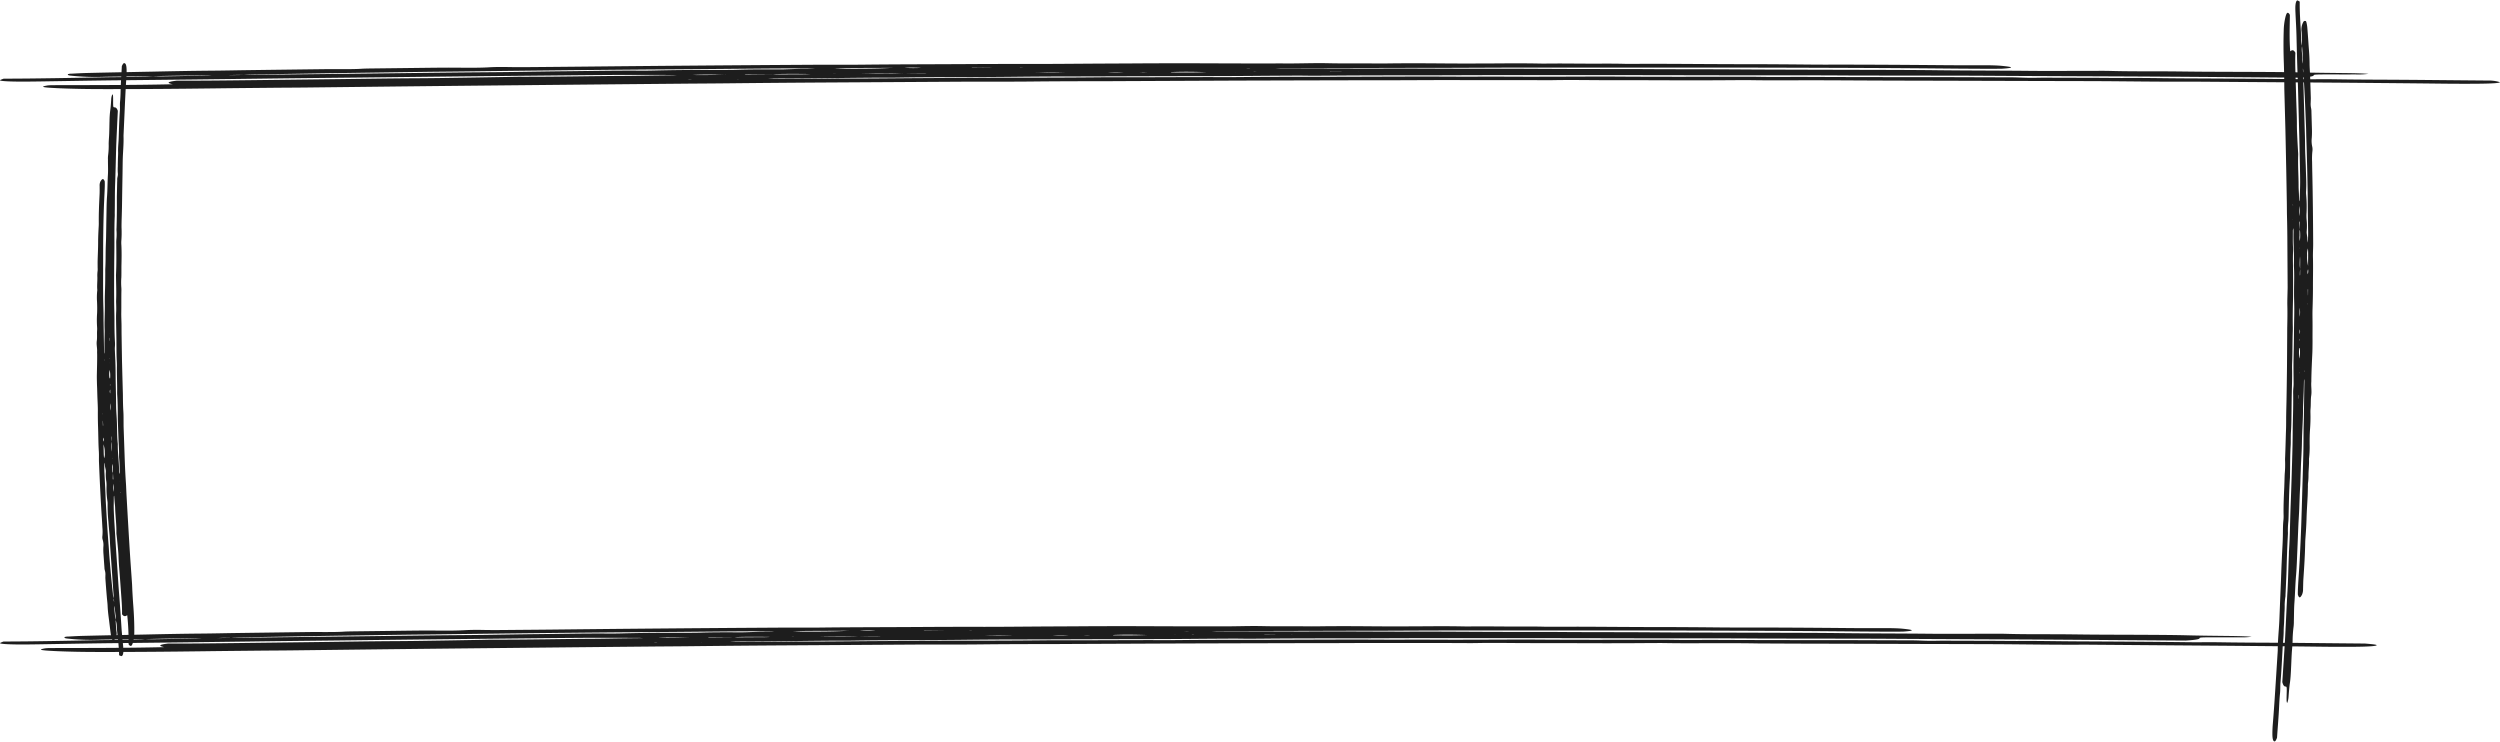 <svg xmlns="http://www.w3.org/2000/svg" width="320" height="95" viewBox="0 0 320 95">
  <g id="Button_s_Frame" data-name="Button&apos;s Frame" transform="translate(-1004.65 -635.677)">
    <path id="Handwritten_Underline" data-name="Handwritten Underline" d="M19.591,1.679c-2.032.021-4.112.034-6.084.067A30.148,30.148,0,0,1,9,1.6c-.4-.055-.3-.122-.309-.184a1.628,1.628,0,0,1,.508-.065c.623-.034,1.283-.07,2.055-.089,2-.048,4.069-.087,6.113-.128.717-.015,1.451-.027,2.163-.042,2.444-.053,4.878-.1,7.52-.123C28.656.958,30.2.921,31.8.9q4.935-.066,9.9-.126c.627-.008,1.308,0,1.96,0,.968,0,1.945,0,2.667-.053C46.6.7,47.274.69,47.791.684,50.139.656,52.5.63,54.85.6c1.39-.016,2.743-.027,4.2-.011C60.319.6,61.677.6,62.681.533,63.262.5,64.062.488,64.788.5c1.533.034,3.017.013,4.52,0q2.431-.021,4.85-.045Q89.294.3,104.589.21C106.516.2,108.54.22,110.422.2c4.415-.051,8.9-.046,13.339-.073,2.911-.018,5.864-.021,8.792-.018,2.095,0,4.11-.018,6.16-.033,1.938-.014,3.9-.021,5.843-.031.978-.005,1.95-.014,2.93-.018,1.414,0,2.837-.012,4.247-.008,3.661.012,7.315.032,10.988.026.546,0,1.1-.009,1.633,0,1.97.017,3.8-.073,5.769-.027,1.8.043,3.673,0,5.489.025.632.007,1.34.01,1.955,0,2.494-.035,4.949-.02,7.449,0,2.04.017,4.113.01,6.194,0,1.913-.013,3.9-.027,5.816.013.2,0,.446.011.629.008,2.287-.035,4.545.015,6.818.006,1.206-.005,2.372-.007,3.525.024.419.011,1.026,0,1.545,0,1.3,0,2.6-.005,3.9,0,3.262.013,6.519.044,9.78.044,2.962,0,5.834.024,8.723.051.535,0,1.084.009,1.623.008,5.267-.011,10.454.027,15.645.071,1.494.013,3.046.007,4.569.005,1.112,0,1.911.026,2.427.078,1.183.118,1.978.239.007.37-1.686.017-3.517,0-5.336-.011C247.2.678,243.527.646,239.837.628Q233.162.6,226.462.583,219.586.57,212.7.574q-8.523,0-17.039,0c-3.492,0-6.973.024-10.462.034-1.746,0-3.5,0-5.242.006L163.934.655c-.161,0-.312.014-.767.034,2.008,0,3.729,0,5.448,0q3.26.006,6.519.018c.218,0,.44,0,.653,0,4.905-.035,9.781.029,14.679.013,3.494-.01,6.939.021,10.407.032q2.757.008,5.523.009c.981,0,1.983,0,2.942,0,3.25.029,6.522.024,9.789.032,2.289.005,4.566.027,6.853.035q5.709.02,11.423.032c3.483.012,7.038.01,10.421.051,3.959.048,7.977.041,11.938.08,2.617.026,5.382,0,8.08,0,.759,0,1.635-.008,2.256.01,2.056.06,4.22.049,6.4.054,1.84,0,3.654.036,5.494.047,2.27.014,4.559.016,6.832.027,1.936.01,3.841.018,5.709.064,1.755.044,3.724.062,5.628.083,1.243.014,2.269.041,3.007.1a10.333,10.333,0,0,1-1.644.073c-1.192.006-2.4,0-3.595,0-1.518,0-1.787.02-1.778.116s-.325.209-1.873.3l-11.2-.087q-4.219-.031-8.445-.058c-6.635-.033-13.3-.052-19.912-.094-5.121-.032-10.249-.015-15.363-.033-.652,0-1.317,0-1.96,0-6.409-.049-12.859-.019-19.288-.034q-5.881-.014-11.771-.018-7.036-.006-14.071,0c-3.488,0-6.972.024-10.456.027-3.935,0-7.857,0-11.757.038-1.075.009-2.134.018-3.235,0-.575-.011-1.279,0-1.915,0q-2.429.015-4.848.035c-4.32.035-8.685.026-13.026.04q-5.364.018-10.748.031c-2.189,0-4.328.017-6.487.042-2.439.028-4.953.039-7.443.046-2.516.006-5,.015-7.423.056-.208,0-.43.009-.64.008-4.849-.012-9.374.109-14.185.113-.506,0-1.01.011-1.844.021.5.023.735.043.925.041,2.475-.019,5.009-.012,7.434-.054.511-.009,1.083-.012,1.616-.01,3.182.01,6.269-.033,9.4-.052s6.287-.039,9.433-.056c.756,0,1.523,0,2.282,0,3.931,0,7.854-.01,11.734-.051.533-.006,1.09-.006,1.633,0,4.684.008,9.344-.035,14.031-.021.86,0,1.744,0,2.6-.013,3.452-.033,6.938-.025,10.415-.03,3.7-.005,7.385-.023,11.08-.031,1.625,0,3.278,0,4.884.008,1.432.011,2.816.007,4.223,0,.65,0,1.319-.009,1.961,0,4.262.03,8.506,0,12.759-.01.432,0,.875-.005,1.3,0,5.527.042,11.07.032,16.616.022.759,0,1.56,0,2.273.009,1.614.027,3.2.032,4.842.011.507-.006,1.073,0,1.611.005q7.17.033,14.362.027,1.145,0,2.289,0l7.19.024c.655,0,1.318.01,1.959.006,1.325-.009,2.044.089,3.646.053,1-.023,2.318,0,3.494,0q1.957,0,3.913.009c1.3,0,2.609.025,3.877.017,2.551-.016,4.9.038,7.361.051,5.084.027,10.172.047,15.193.108,1.373.017,2.988-.012,4.438.011,1.907.031,3.844.042,5.8.05,4.564.018,9.025.074,13.583.11A4.855,4.855,0,0,1,320,2.444c-.076.1-.7.188-3.445.2-1.392.007-2.854,0-4.232-.017-6.427-.074-12.923-.12-19.421-.167L280.9,2.375c-.111,0-.22,0-.326,0-4.3.025-8.435-.052-12.671-.067-2.5-.009-5.015-.011-7.52-.019l-10.44-.03q-3.753-.01-7.512-.018-2.933-.009-5.863-.026c-1.73-.009-3.44-.017-5.2-.015-2.374,0-4.787.028-7.164-.015-.683-.012-1.526,0-2.273,0-3.919.036-7.839.02-11.763.005-.76,0-1.525,0-2.288,0-1.184,0-2.378,0-3.55-.007-1.833-.012-3.631-.035-5.491,0-.7.013-1.515.006-2.273,0-3.8-.01-7.608,0-11.412-.01-2.057,0-4.126.016-6.194.021-2.18.005-4.367,0-6.548.008q-5.073.011-10.138.026-2.287.006-4.573.014L144.983,2.3c-1.414.006-2.826.016-4.24.018-2.946,0-5.868.01-8.792.041-2.113.023-4.334.014-6.506.019-.651,0-1.31,0-1.96,0l-17.911.106q-6.333.038-12.6.106c-1.821.02-3.679.027-5.511.044q-6.956.062-13.9.129-9.042.087-18.07.179c-5.47.058-10.911.124-16.371.184-1.386.015-2.81.019-4.2.032-2.47.024-4.949.046-7.394.077-4.708.059-9.442.1-14.277.093-2.057,0-3.838-.034-5.483-.1-2.063-.087-2.612-.163-2.027-.3.1-.024.221-.048.378-.071.07-.011.254-.019.436-.031,5.143-.013,10.4,0,15.568-.118-.72-.153-.865-.3.508-.46,3.176.011,6.365-.027,9.55-.064,5.121-.06,10.253-.118,15.338-.187,2.012-.027,3.989-.049,6.055-.059,2.038-.01,4.045-.046,6.045-.075,1.792-.026,3.56-.059,5.336-.089.525-.009,1.051-.027,1.564-.025,4.624.013,8.956-.088,13.49-.111,1.18-.006,2.319-.033,3.487-.049,1-.013,2.016-.024,3.094-.036-.276-.017-.41-.033-.548-.033-2.615,0-5.258-.02-7.837,0-4.109.026-8.179.074-12.261.113q-3.712.036-7.412.075-6.417.07-12.823.143c-4.067.045-8.16.084-12.2.138q-8.931.117-17.953.207c-3.529.036-6.963.1-10.446.153-.628.009-1.276.017-1.922.02-1.925.01-3.4-.063-3.164-.2a4.5,4.5,0,0,1,.444-.176c4.441-.01,8.608-.1,12.845-.174.933-.016,1.942-.019,2.872-.036,1.218-.022,2.634-.027,3.346-.1.977.037,1.9.008,2.82-.007.834-.013,1.637-.033,2.474-.046s1.725-.017,2.308-.076C24.494,1.585,21.91,1.607,19.591,1.679ZM115.782,1.3c.9.021,1.81.031,2.794.014-.085-.01-.132-.02-.174-.02l-2.6.007c-1.6.024-3.343,0-5.487.047.921.006,1.237.01,1.549.01.858,0,1.735,0,2.567-.011C114.908,1.337,115.313,1.311,115.782,1.3Zm-16.843.149c-.97-.006-1.941-.014-2.912-.016-.35,0-.948,0-.573.047l3.474-.03c.844,0,1.691-.006,2.53-.012.759-.005,1.658.011,2.267-.04-1.9-.026-3.2-.025-4.3.008C99.2,1.408,99.107,1.43,98.939,1.445Zm-67.75.074a18.19,18.19,0,0,0-1.951.027l1.907-.03,12.2-.14,4.179-.047c3.735-.044,7.461-.09,11.206-.131,2.027-.022,4.1-.031,6.121-.055,2.557-.031,5.054-.08,7.624-.105,3.2-.032,6.33-.1,9.679-.073.5,0,1.094-.006,1.575-.019,2.445-.062,5-.083,7.662-.077.968,0,2.089.005,2.886-.019C95.928.8,97.582.8,99.34.81c.307,0,.679,0,.942-.006.675-.02,1.29-.046,1.962-.066.6-.018,1.521.005,2.04-.048-1.994-.025-3.827-.01-5.643,0-2.687.021-5.358.049-8.045.07C88.01.784,85.4.8,82.82.818q-11.809.1-23.474.25c-1.592.021-3.224.03-4.809.052q-5.89.08-11.749.167-4.582.07-9.1.152C32.775,1.456,31.729,1.463,31.189,1.519ZM106.769.662c1.2.061,1.2.061,2.93.055,2.067-.006,3.339-.035,4.6-.114C111.685.633,109.2.608,106.769.662Zm47.685.493c-1.467-.037-2.519-.063-3.712-.033-.466.012-1.029.021-.839.069C151.3,1.2,152.738,1.223,154.454,1.155ZM93,1.474c-1.355.02-2.952-.04-4.364.048C90.419,1.555,91.692,1.508,93,1.474Zm43.391-.242c-1.81-.045-1.81-.045-3.879.024ZM115.761.6A16.9,16.9,0,0,0,117.9.614,19.71,19.71,0,0,0,115.761.6Zm8.611-.049.047.027,2.645-.027L126.8.542Zm17.406.65h2.075A12.536,12.536,0,0,0,141.778,1.2Zm28.434-.092.049.024,1.454-.005-.012-.018ZM130.762.52c-.08,0-.2,0-.23.007s.031.009.052.014l.367-.012ZM88.344,2.081l-.331.02.2.01c.126-.006.233-.014.345-.021ZM146.3,1.173l-.454.015c.181,0,.362.012.54.012.153,0,.3-.01.454-.015Zm-39.512.193-.23.005c.06,0,.121.008.188.008s.151,0,.228-.005Zm-12.2.688-.242,0,.061.013Zm65.837-.92c.06,0,.121.009.181.009.078,0,.153,0,.229-.007l-.3-.016Zm-.74-.447-.244.01c.136,0,.263.011.415.015.054,0,.16-.006.241-.009Zm-1.539.454-.02.01.206,0Zm15.878-.027-.175-.007-.036.01Z" transform="translate(1004.65 643.754)" fill="#1d1d1d"/>
    <path id="Handwritten_Underline-2" data-name="Handwritten Underline" d="M4.647,2.428c-.482.031-.975.048-1.443.1a1.315,1.315,0,0,1-1.069-.208c-.095-.079-.071-.177-.073-.266,0-.032.052-.072.12-.095a2.814,2.814,0,0,1,.487-.128c.475-.069.965-.125,1.45-.186.171-.022.344-.04.513-.062.58-.077,1.157-.152,1.784-.178.382-.016.749-.07,1.127-.1q1.171-.1,2.347-.183c.148-.011.31,0,.465,0a1.7,1.7,0,0,0,.633-.077,1.431,1.431,0,0,1,.349-.048c.557-.041,1.117-.079,1.675-.118a7.179,7.179,0,0,1,1-.017,2.2,2.2,0,0,0,.86-.084,1.089,1.089,0,0,1,.5-.042,5.617,5.617,0,0,0,1.072,0c.385-.021.769-.041,1.151-.065C19.984.513,22.394.4,24.809.3c.457-.019.937.013,1.383-.018C27.24.213,28.3.22,29.356.181c.69-.025,1.391-.031,2.085-.026.5,0,.975-.027,1.461-.048.46-.02.924-.029,1.386-.044.232-.008.463-.021.695-.025.335-.007.673-.018,1.007-.011.868.017,1.735.046,2.607.038.129,0,.262-.012.387-.006.467.024.9-.106,1.368-.039.427.062.871.007,1.3.037a3.067,3.067,0,0,0,.464,0,13.012,13.012,0,0,1,1.767,0c.483.024.975.014,1.469-.006a8.3,8.3,0,0,1,1.38.02.755.755,0,0,0,.149.012c.543-.051,1.078.022,1.617.009a4.435,4.435,0,0,1,.836.035,2.73,2.73,0,0,0,.366,0c.308,0,.617-.007.925,0,.773.02,1.546.063,2.319.063.7,0,1.384.035,2.069.074.127.007.258.013.385.011,1.249-.016,2.48.04,3.711.1.355.018.722.01,1.084.007A1.1,1.1,0,0,1,60.772.5c.281.171.469.345,0,.535-.4.024-.834,0-1.266-.016C58.635.98,57.765.934,56.89.909Q55.307.862,53.717.844C52.63.831,51.541.833,50.454.831c-1.348,0-2.695-.01-4.042,0-.828,0-1.654.035-2.481.05-.415.007-.83,0-1.244.009q-1.9.029-3.8.062A1.166,1.166,0,0,0,38.7,1c.477,0,.885,0,1.292,0,.515.006,1.031.017,1.547.026.051,0,.1,0,.154,0,1.164-.05,2.32.042,3.482.02.829-.015,1.646.03,2.469.046.437.008.874.009,1.311.013.232,0,.47-.007.7.006.772.042,1.547.035,2.322.046.543.008,1.083.039,1.625.05.9.019,1.808.027,2.71.046.826.018,1.669.015,2.471.074.939.069,1.892.06,2.832.116.621.038,1.276,0,1.917.006a3.492,3.492,0,0,1,.534.014,9.589,9.589,0,0,0,1.518.078c.437.006.867.052,1.3.067.539.02,1.081.023,1.62.04a11.439,11.439,0,0,1,1.354.093c.416.063.883.089,1.334.12a1.99,1.99,0,0,1,.714.145c-.027.083-.217.1-.39.1-.282.009-.569,0-.852.006-.36.005-.424.029-.422.167,0,.157-.077.3-.445.432-.871-.042-1.764-.085-2.657-.126-.668-.03-1.335-.063-2-.084-1.574-.047-3.153-.075-4.724-.136-1.214-.046-2.431-.021-3.643-.048-.155,0-.312.007-.465,0-1.521-.071-3.051-.027-4.575-.049q-1.4-.02-2.792-.026c-1.113-.005-2.226-.01-3.338,0-.827,0-1.653.035-2.48.039-.934,0-1.863.007-2.788.055a4.433,4.433,0,0,1-.768,0,3.132,3.132,0,0,0-.455,0q-.576.022-1.15.051c-1.024.05-2.06.037-3.089.058-.848.017-1.7.038-2.549.044-.519,0-1.027.025-1.539.061-.578.04-1.175.057-1.766.066s-1.187.021-1.76.082a1.218,1.218,0,0,1-.152.011c-1.15-.018-2.224.157-3.364.163-.12,0-.24.016-.438.03a1.131,1.131,0,0,0,.22.06c.587-.027,1.188-.018,1.764-.079a3.008,3.008,0,0,1,.383-.015c.755.014,1.487-.047,2.229-.075s1.491-.056,2.238-.081c.179-.006.362-.006.542-.006.932,0,1.862-.015,2.783-.074.126-.008.258-.008.388-.007,1.111.011,2.216-.051,3.328-.03.2,0,.414-.006.617-.018.819-.048,1.645-.037,2.471-.044.876-.008,1.752-.033,2.628-.044.385-.006.778-.007,1.158.011.34.016.669.01,1,0,.154-.005.312-.013.465-.007,1.011.043,2.017,0,3.027-.014.1,0,.208-.008.308,0,1.311.062,2.625.047,3.941.033a5.031,5.031,0,0,1,.539.013,6.343,6.343,0,0,0,1.148.016c.12-.009.254,0,.382.008,1.134.031,2.27.047,3.407.039.181,0,.362,0,.543,0l1.706.036c.155,0,.312.015.465.009.314-.013.485.129.865.076a6.333,6.333,0,0,1,.828,0c.31,0,.619.007.929.014s.619.036.92.024c.6-.023,1.163.055,1.745.074,1.207.04,2.413.068,3.6.157.326.024.709-.018,1.053.016.453.044.912.062,1.376.072,1.083.025,2.141.107,3.222.159.2.1.393.189.376.316-.019.149-.167.273-.817.293a9.964,9.964,0,0,1-1-.024c-1.525-.106-3.065-.173-4.607-.241q-1.423-.062-2.844-.128c-.026,0-.052,0-.077,0-1.021.036-2-.076-3.006-.1-.593-.013-1.189-.017-1.784-.027-.826-.014-1.651-.03-2.477-.043-.593-.01-1.188-.015-1.782-.027-.464-.009-.928-.022-1.391-.037-.41-.013-.816-.024-1.232-.021a14.4,14.4,0,0,1-1.7-.022,3.445,3.445,0,0,0-.539,0c-.93.052-1.859.028-2.79.008-.18,0-.361,0-.543,0-.28,0-.564,0-.842-.01a8.334,8.334,0,0,0-1.3,0,4.692,4.692,0,0,1-.539.006c-.9-.015-1.805,0-2.708-.015-.487-.006-.979.024-1.469.031-.518.007-1.036,0-1.554.012-.8.011-1.6.025-2.4.038-.362.006-.724.011-1.085.021q-1.509.038-3.019.08c-.336.008-.67.023-1.006.026-.7.006-1.392.014-2.085.06-.5.034-1.028.021-1.543.027-.154,0-.31,0-.465.005L25.043,3.6q-1.5.055-2.989.154c-.432.028-.872.04-1.307.063q-1.649.09-3.3.186c-1.43.084-2.861.168-4.287.259-1.3.083-2.587.18-3.882.267-.33.022-.667.027-1,.046-.586.034-1.174.067-1.754.112-1.116.085-2.239.14-3.386.134a5.315,5.315,0,0,1-1.3-.149c-.489-.125-.619-.236-.481-.44a.529.529,0,0,1,.09-.1.53.53,0,0,1,.1-.046,30.493,30.493,0,0,0,3.693-.171c-.171-.222-.2-.44.121-.665.754.016,1.509-.039,2.265-.093,1.215-.087,2.433-.17,3.638-.271.478-.039.947-.071,1.437-.085s.96-.066,1.434-.108c.425-.038.844-.085,1.266-.128a3.355,3.355,0,0,1,.371-.037c1.1.019,2.124-.127,3.2-.16.28-.008.551-.048.827-.071.238-.019.478-.034.734-.052a.524.524,0,0,0-.131-.047c-.619,0-1.247-.028-1.858,0-.975.038-1.94.107-2.908.164-.587.035-1.174.07-1.758.109q-1.521.1-3.041.207c-.965.065-1.935.122-2.893.2-1.413.113-2.832.209-4.259.3-.837.053-1.651.147-2.478.222-.149.014-.3.024-.456.029C.3,3.431-.05,3.326.006,3.129a2.464,2.464,0,0,1,.105-.254c1.053-.015,2.041-.145,3.047-.251.222-.023.461-.027.681-.051a2.189,2.189,0,0,0,.794-.149A2.006,2.006,0,0,0,5.3,2.412c.2-.02.389-.048.586-.067a1.366,1.366,0,0,0,.548-.11C5.81,2.293,5.2,2.324,4.647,2.428Zm22.817-.554a2.662,2.662,0,0,0,.663.02c-.02-.014-.032-.029-.041-.029-.206,0-.413.007-.618.011-.378.035-.792,0-1.3.067.218.009.293.015.368.014.2,0,.411,0,.609-.016A2.515,2.515,0,0,0,27.464,1.874Zm-4,.216c-.23-.009-.461-.021-.691-.024-.083,0-.225.006-.136.067l.824-.043c.2-.005.4-.009.6-.018a1.417,1.417,0,0,0,.537-.057,3.92,3.92,0,0,0-1.019.011C23.53,2.036,23.509,2.069,23.469,2.09ZM7.4,2.2a.732.732,0,0,0-.463.04l.453-.044,2.893-.2c.33-.023.661-.044.991-.067.886-.063,1.77-.13,2.658-.189.481-.032.973-.045,1.453-.08.606-.044,1.2-.115,1.808-.152a20.975,20.975,0,0,1,2.3-.106,1.939,1.939,0,0,0,.374-.027,10.833,10.833,0,0,1,1.817-.111,3.9,3.9,0,0,0,.685-.027,5.132,5.132,0,0,1,1.2-.058,1.074,1.074,0,0,0,.224-.009c.16-.028.306-.066.465-.095.143-.026.361.007.484-.07A10.6,10.6,0,0,0,23.4,1c-.638.031-1.271.07-1.908.1-.614.029-1.234.046-1.845.079-1.868.1-3.726.217-5.568.362-.377.03-.765.044-1.141.075q-1.4.115-2.787.241c-.724.067-1.443.143-2.159.22A1.665,1.665,0,0,0,7.4,2.2ZM25.326.958a1.486,1.486,0,0,0,.695.08A3.038,3.038,0,0,0,27.112.873C26.492.915,25.9.879,25.326.958Zm11.311.713a2.745,2.745,0,0,0-.88-.047c-.111.017-.244.03-.2.1A3.852,3.852,0,0,0,36.636,1.671Zm-14.576.46a3.7,3.7,0,0,0-1.035.07A3.418,3.418,0,0,0,22.06,2.131Zm10.293-.35a1.754,1.754,0,0,0-.921.034ZM27.459.867a.682.682,0,0,0,.506.021A.787.787,0,0,0,27.459.867ZM29.5.8l.012.039L30.14.8,30.077.784Zm4.129.94h.492A.518.518,0,0,0,33.63,1.737ZM40.375,1.6l.012.034.344-.008,0-.026ZM31.017.753a.258.258,0,0,0-.055.01c-.007.005.007.014.012.021l.087-.017ZM20.956,3.01l-.079.029c.016,0,.045.015.047.014.029-.009.055-.02.081-.03ZM34.7,1.7l-.107.022a.829.829,0,0,0,.127.018.523.523,0,0,0,.108-.022Zm-9.372.279-.055.008A.2.2,0,0,0,25.319,2a.376.376,0,0,0,.055-.008Zm-2.893,1-.057,0,.015.019Zm15.616-1.33a.173.173,0,0,0,.043.013.263.263,0,0,0,.055-.011l-.07-.022ZM37.878.994l-.058.015c.033.007.062.017.1.021a.268.268,0,0,0,.057-.014Zm-.366.657,0,.015.049-.006Zm3.767-.04-.042-.01-.008.015Z" transform="translate(1017.02 719.659) rotate(-90)" fill="#1d1d1d"/>
    <path id="Handwritten_Underline-3" data-name="Handwritten Underline" d="M5.815,2.783c-.6.035-1.218.057-1.8.11a1.958,1.958,0,0,1-1.335-.2c-.119-.078-.087-.176-.089-.265,0-.032.065-.073.151-.1a4.276,4.276,0,0,1,.61-.133c.595-.074,1.208-.135,1.814-.2.214-.024.432-.043.643-.066.725-.083,1.447-.163,2.232-.194.477-.02.936-.077,1.409-.112q1.464-.106,2.936-.2c.185-.013.388,0,.58-.007a2.637,2.637,0,0,0,.792-.083,2.227,2.227,0,0,1,.437-.052c.7-.046,1.4-.089,2.095-.133a11.207,11.207,0,0,1,1.245-.026,3.429,3.429,0,0,0,1.077-.092,1.69,1.69,0,0,1,.624-.047,8.778,8.778,0,0,0,1.341-.01c.48-.024.961-.048,1.438-.076C25,.724,28.018.591,31.039.47c.571-.023,1.17,0,1.729-.031C34.077.356,35.406.353,36.724.3,37.586.272,38.463.261,39.33.259c.621,0,1.219-.036,1.827-.062C41.733.173,42.313.159,42.89.14c.29-.01.579-.025.869-.032.419-.01.841-.024,1.26-.021C46.1.1,47.187.117,48.277.1c.162,0,.327-.015.483-.009.584.02,1.128-.115,1.711-.051C51,.1,51.56.039,52.1.064a4.8,4.8,0,0,0,.58,0A20.309,20.309,0,0,1,54.886.045c.6.02,1.219.005,1.835-.02a12.962,12.962,0,0,1,1.726.007,1.169,1.169,0,0,0,.186.01c.679-.056,1.347.012,2.022-.006A6.894,6.894,0,0,1,61.7.063a4.273,4.273,0,0,0,.459-.007c.385,0,.772-.013,1.156-.008.967.012,1.932.049,2.9.042C67.09.083,67.941.112,68.8.145c.159.006.322.01.482.008,1.561-.028,3.1.016,4.637.068.445.015.9,0,1.356,0a1.659,1.659,0,0,1,.718.107c.349.168.583.341,0,.535-.5.028-1.044.009-1.582,0C73.313.83,72.227.792,71.132.775Q69.155.743,67.169.739c-1.359,0-2.72.01-4.079.017C61.4.766,59.72.772,58.037.791,57,.8,55.968.841,54.934.864c-.518.011-1.038.011-1.555.02Q51,.932,48.627.982a1.8,1.8,0,0,0-.228.052c.6,0,1.106-.012,1.615-.012.644,0,1.288.007,1.933.012.063,0,.129,0,.193,0,1.456-.061,2.9.02,4.352-.013,1.037-.023,2.058.014,3.085.023.545,0,1.092,0,1.639,0,.291,0,.588-.011.871,0,.964.035,1.933.02,2.9.025.678,0,1.354.028,2.031.035,1.128.011,2.259.01,3.387.021,1.032.01,2.086,0,3.089.051,1.174.061,2.364.042,3.539.089.775.032,1.594-.007,2.4-.012a5.44,5.44,0,0,1,.667.009,14.921,14.921,0,0,0,1.9.063c.545,0,1.083.044,1.63.055.672.015,1.351.013,2.024.024.574.01,1.139.018,1.693.081.519.06,1.1.081,1.666.108a3.005,3.005,0,0,1,.891.138c-.036.083-.272.1-.488.108-.353.012-.711.007-1.066.014-.45.009-.53.033-.528.171,0,.157-.1.3-.56.436-1.089-.033-2.2-.069-3.32-.1-.834-.024-1.668-.051-2.5-.065-1.967-.033-3.941-.046-5.9-.092-1.518-.035-3.038,0-4.554-.014-.194,0-.39.01-.58,0-1.9-.057-3.813,0-5.719-.007q-1.744-.007-3.489,0c-1.392.005-2.782.011-4.174.028-1.033.012-2.066.051-3.1.062-1.167.012-2.329.024-3.486.081a6.916,6.916,0,0,1-.959,0,4.885,4.885,0,0,0-.568,0q-.72.027-1.438.062c-1.28.06-2.575.056-3.863.087-1.06.025-2.123.053-3.187.068-.649.009-1.284.035-1.924.075-.722.045-1.469.068-2.208.083s-1.484.032-2.2.1a1.871,1.871,0,0,1-.19.013c-1.438-.007-2.781.178-4.207.195-.15,0-.3.018-.548.034a1.692,1.692,0,0,0,.274.058c.735-.032,1.486-.029,2.205-.1a4.719,4.719,0,0,1,.48-.019c.943.007,1.858-.061,2.787-.1s1.865-.07,2.8-.1c.224-.008.452-.009.677-.011,1.164-.013,2.328-.032,3.479-.1.158-.009.323-.01.485-.01,1.389,0,2.772-.072,4.161-.061.255,0,.517-.01.771-.024,1.024-.056,2.057-.052,3.088-.067,1.1-.016,2.19-.05,3.286-.069.481-.009.972-.015,1.448,0,.425.013.836,0,1.254-.012.191-.007.39-.016.58-.011,1.263.034,2.521-.023,3.783-.042.129,0,.26-.01.386-.006,1.637.049,3.28.022,4.926,0,.225,0,.462-.007.675.008a9.877,9.877,0,0,0,1.434.005c.15-.01.318,0,.478,0,1.416.021,2.837.026,4.258.007.226,0,.452,0,.678,0l2.131.02c.194,0,.391.012.581,0a8.484,8.484,0,0,0,1.08.068,9.883,9.883,0,0,1,1.035-.007c.388,0,.774,0,1.161,0s.774.03,1.15.016c.756-.029,1.452.044,2.18.057,1.508.028,3.015.045,4.5.123.407.021.886-.024,1.316.006.565.04,1.139.053,1.72.059,1.353.015,2.676.087,4.025.129.25.1.489.185.468.313-.025.15-.211.275-1.024.3-.413.013-.846.005-1.255-.015-1.905-.092-3.829-.145-5.756-.2-1.186-.033-2.369-.068-3.555-.1-.032,0-.065,0-.1,0-1.277.045-2.5-.057-3.757-.07-.741-.007-1.485-.006-2.229-.01-1.031-.006-2.062-.015-3.1-.02-.742,0-1.485,0-2.227-.01q-.87-.007-1.738-.024c-.513-.009-1.02-.016-1.541-.009-.7.009-1.418.052-2.123-.006a5.369,5.369,0,0,0-.674.01c-1.164.061-2.325.046-3.488.034-.226,0-.451,0-.678,0-.35,0-.706.007-1.054,0a13,13,0,0,0-1.627.011c-.206.02-.449.012-.674.011-1.128-.006-2.257.013-3.385.01-.609,0-1.223.033-1.836.044-.647.012-1.295.015-1.942.026q-1.5.027-3.006.06c-.452.009-.9.018-1.356.031q-1.887.052-3.775.108c-.419.011-.838.03-1.258.035-.872.012-1.74.027-2.606.079-.628.038-1.285.03-1.93.042-.193,0-.388,0-.58.01L31.3,3.765q-1.879.069-3.738.182c-.54.032-1.09.048-1.633.076q-2.062.106-4.124.217c-1.788.1-3.578.195-5.361.3-1.622.1-3.236.2-4.855.3-.413.025-.834.034-1.248.056-.732.04-1.467.078-2.193.128-1.4.1-2.8.161-4.234.165a8.2,8.2,0,0,1-1.625-.137c-.61-.121-.772-.23-.6-.436a.572.572,0,0,1,.114-.1.749.749,0,0,1,.128-.047c1.525-.03,3.084-.026,4.618-.205-.212-.22-.253-.438.157-.666.942.009,1.887-.053,2.832-.114,1.521-.1,3.042-.193,4.551-.3.6-.044,1.184-.08,1.8-.1s1.2-.075,1.793-.122c.532-.042,1.057-.093,1.583-.14.155-.013.314-.041.465-.04,1.37.008,2.656-.147,4-.19.351-.011.689-.053,1.035-.079.3-.021.6-.039.919-.059A.763.763,0,0,0,25.52,2.4c-.774,0-1.558-.016-2.322.012-1.219.047-2.427.125-3.638.191q-1.1.06-2.2.125-1.9.115-3.8.235c-1.206.074-2.419.14-3.618.226-1.767.126-3.542.236-5.326.339-1.047.061-2.065.163-3.1.245-.187.015-.379.027-.571.033-.571.018-1.007-.084-.935-.281a2.362,2.362,0,0,1,.134-.255c1.317-.025,2.554-.164,3.811-.28.277-.025.576-.031.852-.058A3.374,3.374,0,0,0,5.8,2.778a3.129,3.129,0,0,0,.836-.017c.246-.021.485-.052.733-.073a2.087,2.087,0,0,0,.686-.115C7.271,2.636,6.5,2.673,5.815,2.783Zm28.527-.767a4.149,4.149,0,0,0,.829.013c-.025-.014-.04-.029-.052-.028-.257,0-.516.011-.773.017-.473.039-.99.009-1.626.08.272.007.365.012.46.011.254,0,.513,0,.761-.022A3.874,3.874,0,0,0,34.342,2.015Zm-5,.253c-.287-.007-.575-.017-.863-.017-.1,0-.281.008-.17.069l1.031-.051c.25-.007.5-.013.751-.023a2.194,2.194,0,0,0,.672-.062,6.114,6.114,0,0,0-1.274.021A.485.485,0,0,0,29.345,2.269ZM9.257,2.526a1.133,1.133,0,0,0-.579.044l.566-.048,3.619-.23L14.1,2.215c1.109-.071,2.214-.146,3.325-.214.6-.037,1.217-.054,1.816-.093.758-.05,1.5-.126,2.261-.169.95-.053,1.879-.157,2.872-.127a3.024,3.024,0,0,0,.467-.03,16.928,16.928,0,0,1,2.273-.128,6.1,6.1,0,0,0,.856-.034,8.017,8.017,0,0,1,1.5-.069,1.684,1.684,0,0,0,.28-.011c.2-.029.383-.069.582-.1a2.313,2.313,0,0,0,.6-.074,16.556,16.556,0,0,0-1.673.018c-.8.037-1.589.082-2.386.118-.768.035-1.543.058-2.307.1q-3.5.176-6.964.414c-.471.034-.956.051-1.426.086q-1.748.128-3.487.267c-.905.074-1.8.157-2.7.24A2.563,2.563,0,0,0,9.257,2.526ZM31.677,1.119a2.282,2.282,0,0,0,.868.074,4.7,4.7,0,0,0,1.366-.175C33.135,1.065,32.4,1.035,31.677,1.119Zm14.132.607a4.263,4.263,0,0,0-1.1-.039c-.139.018-.306.033-.251.1A6.014,6.014,0,0,0,45.81,1.726Zm-18.225.6a5.756,5.756,0,0,0-1.293.08A5.319,5.319,0,0,0,27.584,2.323Zm12.87-.446a2.726,2.726,0,0,0-1.151.043Zm-6.109-.869a1.049,1.049,0,0,0,.632.017A1.212,1.212,0,0,0,34.345,1.008ZM36.9.918l.015.038L37.7.912,37.619.9Zm5.152.9.615,0A.792.792,0,0,0,42.05,1.82Zm8.433-.2.015.034.431-.011,0-.026ZM38.794.86a.427.427,0,0,0-.068.01c-.007.005.01.014.015.021l.11-.018ZM26.2,3.213l-.1.03c.02,0,.056.014.058.014.036-.01.069-.02.1-.031ZM43.391,1.77l-.134.023a1.278,1.278,0,0,0,.159.017.8.8,0,0,0,.136-.023Zm-11.718.367-.068.008a.3.3,0,0,0,.056.012.6.6,0,0,0,.068-.008ZM28.047,3.16l-.072,0,.018.018ZM47.581,1.683a.233.233,0,0,0,.053.012.417.417,0,0,0,.068-.011l-.088-.022Zm-.213-.646-.073.015c.041.007.078.016.123.021a.412.412,0,0,0,.072-.014ZM46.9,1.7l-.005.015.061-.007Zm4.709-.075-.052-.009-.01.015Z" transform="translate(1302.289 635.858) rotate(92)" fill="#1d1d1d"/>
    <path id="Handwritten_Underline-4" data-name="Handwritten Underline" d="M18.624,1.679c-1.932.021-3.907.034-5.783.067A27.253,27.253,0,0,1,8.553,1.6c-.378-.055-.281-.122-.295-.184a1.494,1.494,0,0,1,.483-.065c.593-.034,1.22-.07,1.953-.089,1.9-.048,3.868-.087,5.811-.128.683-.015,1.38-.027,2.058-.042,2.323-.053,4.636-.1,7.148-.123,1.531-.011,3-.049,4.518-.07Q34.921.833,39.636.773c.6-.008,1.244,0,1.862,0,.92,0,1.851,0,2.537-.053C44.3.7,44.941.69,45.433.684,47.665.656,49.907.63,52.144.6c1.321-.016,2.608-.027,4-.011,1.2.013,2.5,0,3.45-.058C60.139.5,60.9.488,61.591.5c1.457.034,2.867.013,4.3,0Q68.2.483,70.5.459,84.887.3,99.427.21C101.26.2,103.184.22,104.972.2c4.2-.051,8.461-.046,12.682-.073C120.42.108,123.228.1,126.012.107c1.991,0,3.908-.018,5.856-.033,1.842-.014,3.7-.021,5.553-.031.93-.005,1.854-.014,2.786-.018,1.344,0,2.7-.012,4.037-.008,3.48.012,6.954.032,10.446.026.518,0,1.049-.009,1.552,0,1.872.017,3.614-.073,5.484-.027,1.712.043,3.494,0,5.22.025.6.007,1.274.01,1.859,0,2.371-.035,4.7-.02,7.08,0,1.94.017,3.91.01,5.889,0,1.819-.013,3.713-.027,5.529.013.195,0,.424.011.6.008,2.173-.035,4.32.015,6.481.006,1.147-.005,2.254-.007,3.351.024.4.011.975,0,1.468,0,1.236,0,2.476-.005,3.7,0,3.1.013,6.2.044,9.3.044,2.817,0,5.546.024,8.293.051.507,0,1.03.009,1.542.008,5.007-.011,9.94.027,14.874.071,1.421.013,2.9.007,4.345.005,1.056,0,1.815.026,2.307.078,1.126.118,1.879.239.006.37-1.6.017-3.343,0-5.072-.011C235,.678,231.509.646,228,.628Q221.657.6,215.286.583,208.75.57,202.208.574q-8.1,0-16.2,0c-3.319,0-6.63.024-9.945.034-1.66,0-3.324,0-4.983.006L155.845.655c-.154,0-.3.014-.73.034,1.909,0,3.545,0,5.179,0q3.1.006,6.2.018c.207,0,.417,0,.62,0,4.664-.035,9.3.029,13.954.013,3.323-.01,6.6.021,9.895.032q2.621.008,5.251.009c.932,0,1.886,0,2.8,0,3.09.029,6.2.024,9.306.032,2.177.005,4.34.027,6.515.035,3.617.013,7.243.019,10.86.032,3.311.012,6.691.01,9.906.051,3.763.048,7.584.041,11.349.08,2.488.026,5.116,0,7.682,0,.721,0,1.555-.008,2.143.01,1.955.06,4.013.049,6.083.054,1.75,0,3.474.036,5.224.047,2.158.014,4.333.016,6.495.027,1.841.01,3.651.018,5.428.064,1.666.044,3.54.062,5.35.083,1.181.014,2.158.041,2.858.1a9.346,9.346,0,0,1-1.563.073c-1.133.006-2.28,0-3.418,0-1.443,0-1.7.02-1.69.116s-.308.209-1.781.3L269.1,1.791q-4.012-.031-8.029-.058c-6.307-.033-12.64-.052-18.929-.094-4.868-.032-9.742-.015-14.6-.033-.621,0-1.253,0-1.863,0-6.093-.049-12.226-.019-18.337-.034q-5.591-.014-11.19-.018-6.687-.006-13.377,0c-3.316,0-6.627.024-9.94.027-3.742,0-7.469,0-11.177.038-1.023.009-2.03.018-3.076,0-.546-.011-1.215,0-1.822,0q-2.307.015-4.609.035c-4.105.035-8.255.026-12.382.04q-5.1.018-10.218.031c-2.08,0-4.114.017-6.166.042-2.319.028-4.708.039-7.076.046-2.392.006-4.756.015-7.057.056-.2,0-.408.009-.607.008-4.611-.012-8.912.109-13.486.113-.48,0-.96.011-1.752.021.472.023.7.043.878.041,2.355-.019,4.763-.012,7.069-.054.485-.009,1.028-.012,1.536-.01,3.025.01,5.958-.033,8.933-.052s5.975-.039,8.967-.056c.717,0,1.447,0,2.17,0,3.736,0,7.466-.01,11.155-.051.507-.006,1.036-.006,1.553,0,4.452.008,8.882-.035,13.338-.021.819,0,1.657,0,2.471-.013,3.282-.033,6.6-.025,9.9-.03,3.514-.005,7.021-.023,10.534-.031,1.545,0,3.117,0,4.644.008,1.361.011,2.676.007,4.014,0,.617,0,1.255-.009,1.864,0,4.052.03,8.086,0,12.129-.01.412,0,.832-.005,1.236,0,5.253.042,10.523.032,15.8.022.72,0,1.483,0,2.16.009,1.535.027,3.042.032,4.6.011.481-.006,1.02,0,1.533.005q6.816.033,13.651.027,1.088,0,2.177,0l6.834.024c.624,0,1.253.01,1.862.006,1.259-.009,1.943.089,3.467.053.955-.023,2.2,0,3.323,0q1.86,0,3.72.009c1.231,0,2.48.025,3.686.017,2.424-.016,4.662.038,7,.051,4.834.027,9.669.047,14.443.108,1.305.017,2.841-.012,4.219.011,1.814.031,3.653.042,5.517.05,4.338.018,8.579.074,12.912.11.8.067,1.57.131,1.507.219s-.667.188-3.277.2c-1.322.007-2.712,0-4.023-.017-6.11-.074-12.285-.12-18.462-.167l-11.4-.089c-.1,0-.208,0-.309,0-4.091.025-8.019-.052-12.046-.067q-3.571-.013-7.149-.019l-9.925-.03q-3.567-.01-7.14-.018-2.79-.009-5.575-.026C223.254,2.2,221.63,2.2,219.96,2.2c-2.257,0-4.55.028-6.809-.015-.65-.012-1.45,0-2.162,0-3.725.036-7.453.02-11.182.005-.723,0-1.449,0-2.176,0-1.126,0-2.26,0-3.374-.007-1.743-.012-3.452-.035-5.22,0-.662.013-1.44.006-2.162,0-3.614-.01-7.232,0-10.849-.01-1.954,0-3.922.016-5.887.021-2.072.005-4.151,0-6.226.008q-4.82.011-9.636.026-2.174.006-4.348.014l-12.1.055c-1.344.006-2.686.016-4.03.018-2.8,0-5.579.01-8.359.041-2.009.023-4.121.014-6.185.019-.618,0-1.245,0-1.862,0l-17.027.106q-6.021.038-11.976.106c-1.732.02-3.5.027-5.239.044q-6.612.062-13.215.129-8.595.087-17.179.179c-5.2.058-10.373.124-15.563.184-1.318.015-2.67.019-4,.032-2.348.024-4.7.046-7.03.077-4.474.059-8.975.1-13.572.093-1.955,0-3.649-.034-5.213-.1-1.961-.087-2.482-.163-1.927-.3a3.616,3.616,0,0,1,.361-.071c.066-.011.241-.019.414-.031,4.89-.013,9.89,0,14.8-.118-.685-.153-.823-.3.482-.46,3.019.011,6.05-.027,9.078-.064,4.868-.06,9.748-.118,14.581-.187,1.914-.027,3.793-.049,5.756-.059,1.937-.01,3.847-.046,5.747-.075,1.7-.026,3.384-.059,5.073-.089.5-.009,1-.027,1.485-.025,4.4.013,8.515-.088,12.824-.111,1.122-.006,2.206-.033,3.315-.049.952-.013,1.917-.024,2.943-.036-.263-.017-.39-.033-.522-.033-2.486,0-5-.02-7.45,0-3.907.026-7.775.074-11.657.113q-3.528.036-7.047.075-6.1.07-12.189.143c-3.867.045-7.756.084-11.6.138q-8.49.117-17.066.207c-3.355.036-6.621.1-9.932.153-.6.009-1.213.017-1.826.02C1.2,2.372-.2,2.3.024,2.164a4.324,4.324,0,0,1,.423-.176c4.222-.01,8.183-.1,12.21-.174.888-.016,1.847-.019,2.73-.036,1.159-.022,2.5-.027,3.182-.1.928.037,1.8.008,2.681-.007.794-.013,1.556-.033,2.352-.046S25.242,1.6,25.8,1.545C23.286,1.585,20.83,1.607,18.624,1.679ZM110.069,1.3c.857.021,1.721.031,2.656.014-.081-.01-.126-.02-.165-.02l-2.475.007c-1.519.024-3.178,0-5.216.047.876.006,1.175.01,1.473.01.816,0,1.65,0,2.44-.011C109.238,1.337,109.624,1.311,110.069,1.3Zm-16.012.149c-.922-.006-1.845-.014-2.768-.016-.333,0-.9,0-.544.047l3.3-.03c.8,0,1.608-.006,2.406-.012.721-.005,1.575.011,2.154-.04-1.8-.026-3.04-.025-4.085.008C94.3,1.408,94.217,1.43,94.057,1.445Zm-64.406.074a16.452,16.452,0,0,0-1.855.027l1.813-.03L41.2,1.376l3.971-.047c3.551-.044,7.093-.09,10.654-.131,1.927-.022,3.9-.031,5.818-.055,2.432-.031,4.8-.08,7.249-.105,3.043-.032,6.018-.1,9.2-.073.48,0,1.04-.006,1.5-.019C81.917.884,84.346.863,86.876.869c.921,0,1.987.005,2.744-.019C91.195.8,92.768.8,94.437.81c.292,0,.645,0,.9-.006C95.976.785,96.559.758,97.2.738c.575-.018,1.447.005,1.941-.048-1.9-.025-3.639-.01-5.363,0-2.556.021-5.1.049-7.648.07-2.46.02-4.943.032-7.394.054q-11.226.1-22.315.25c-1.512.021-3.066.03-4.572.052-3.732.053-7.462.107-11.169.167-2.905.046-5.784.1-8.655.152C31.158,1.456,30.164,1.463,29.651,1.519ZM101.5.662c1.137.061,1.137.061,2.786.055C106.249.711,107.459.683,108.66.6,106.174.633,103.815.608,101.5.662Zm45.332.493c-1.393-.037-2.4-.063-3.527-.033-.444.012-.979.021-.8.069C143.833,1.2,145.2,1.223,146.831,1.155Zm-58.419.319c-1.287.02-2.8-.04-4.148.048C85.958,1.555,87.167,1.508,88.413,1.474Zm41.251-.242c-1.721-.045-1.721-.045-3.689.024ZM110.049.6a15.268,15.268,0,0,0,2.03.015A17.813,17.813,0,0,0,110.049.6Zm8.185-.049.045.027,2.515-.027-.251-.009Zm16.548.65h1.972A11.328,11.328,0,0,0,134.781,1.2Zm27.032-.092.046.024,1.382-.005-.011-.018ZM124.308.52c-.075,0-.189,0-.217.007s.028.009.048.014l.35-.012ZM83.985,2.081l-.315.02.187.01c.119-.006.221-.014.328-.021Zm55.093-.908-.431.015c.172,0,.343.012.513.012.146,0,.288-.01.433-.015Zm-37.562.193-.218.005c.057,0,.115.008.178.008s.144,0,.217-.005Zm-11.594.688-.23,0,.058.013Zm62.588-.92c.057,0,.114.009.171.009.074,0,.146,0,.219-.007l-.282-.016Zm-.7-.447-.232.01c.129,0,.25.011.394.015.051,0,.152-.006.229-.009Zm-1.463.454-.019.01.2,0Zm15.1-.027-.168-.007-.034.01Z" transform="translate(1004.65 715.805)" fill="#1d1d1d"/>
  </g>
</svg>
